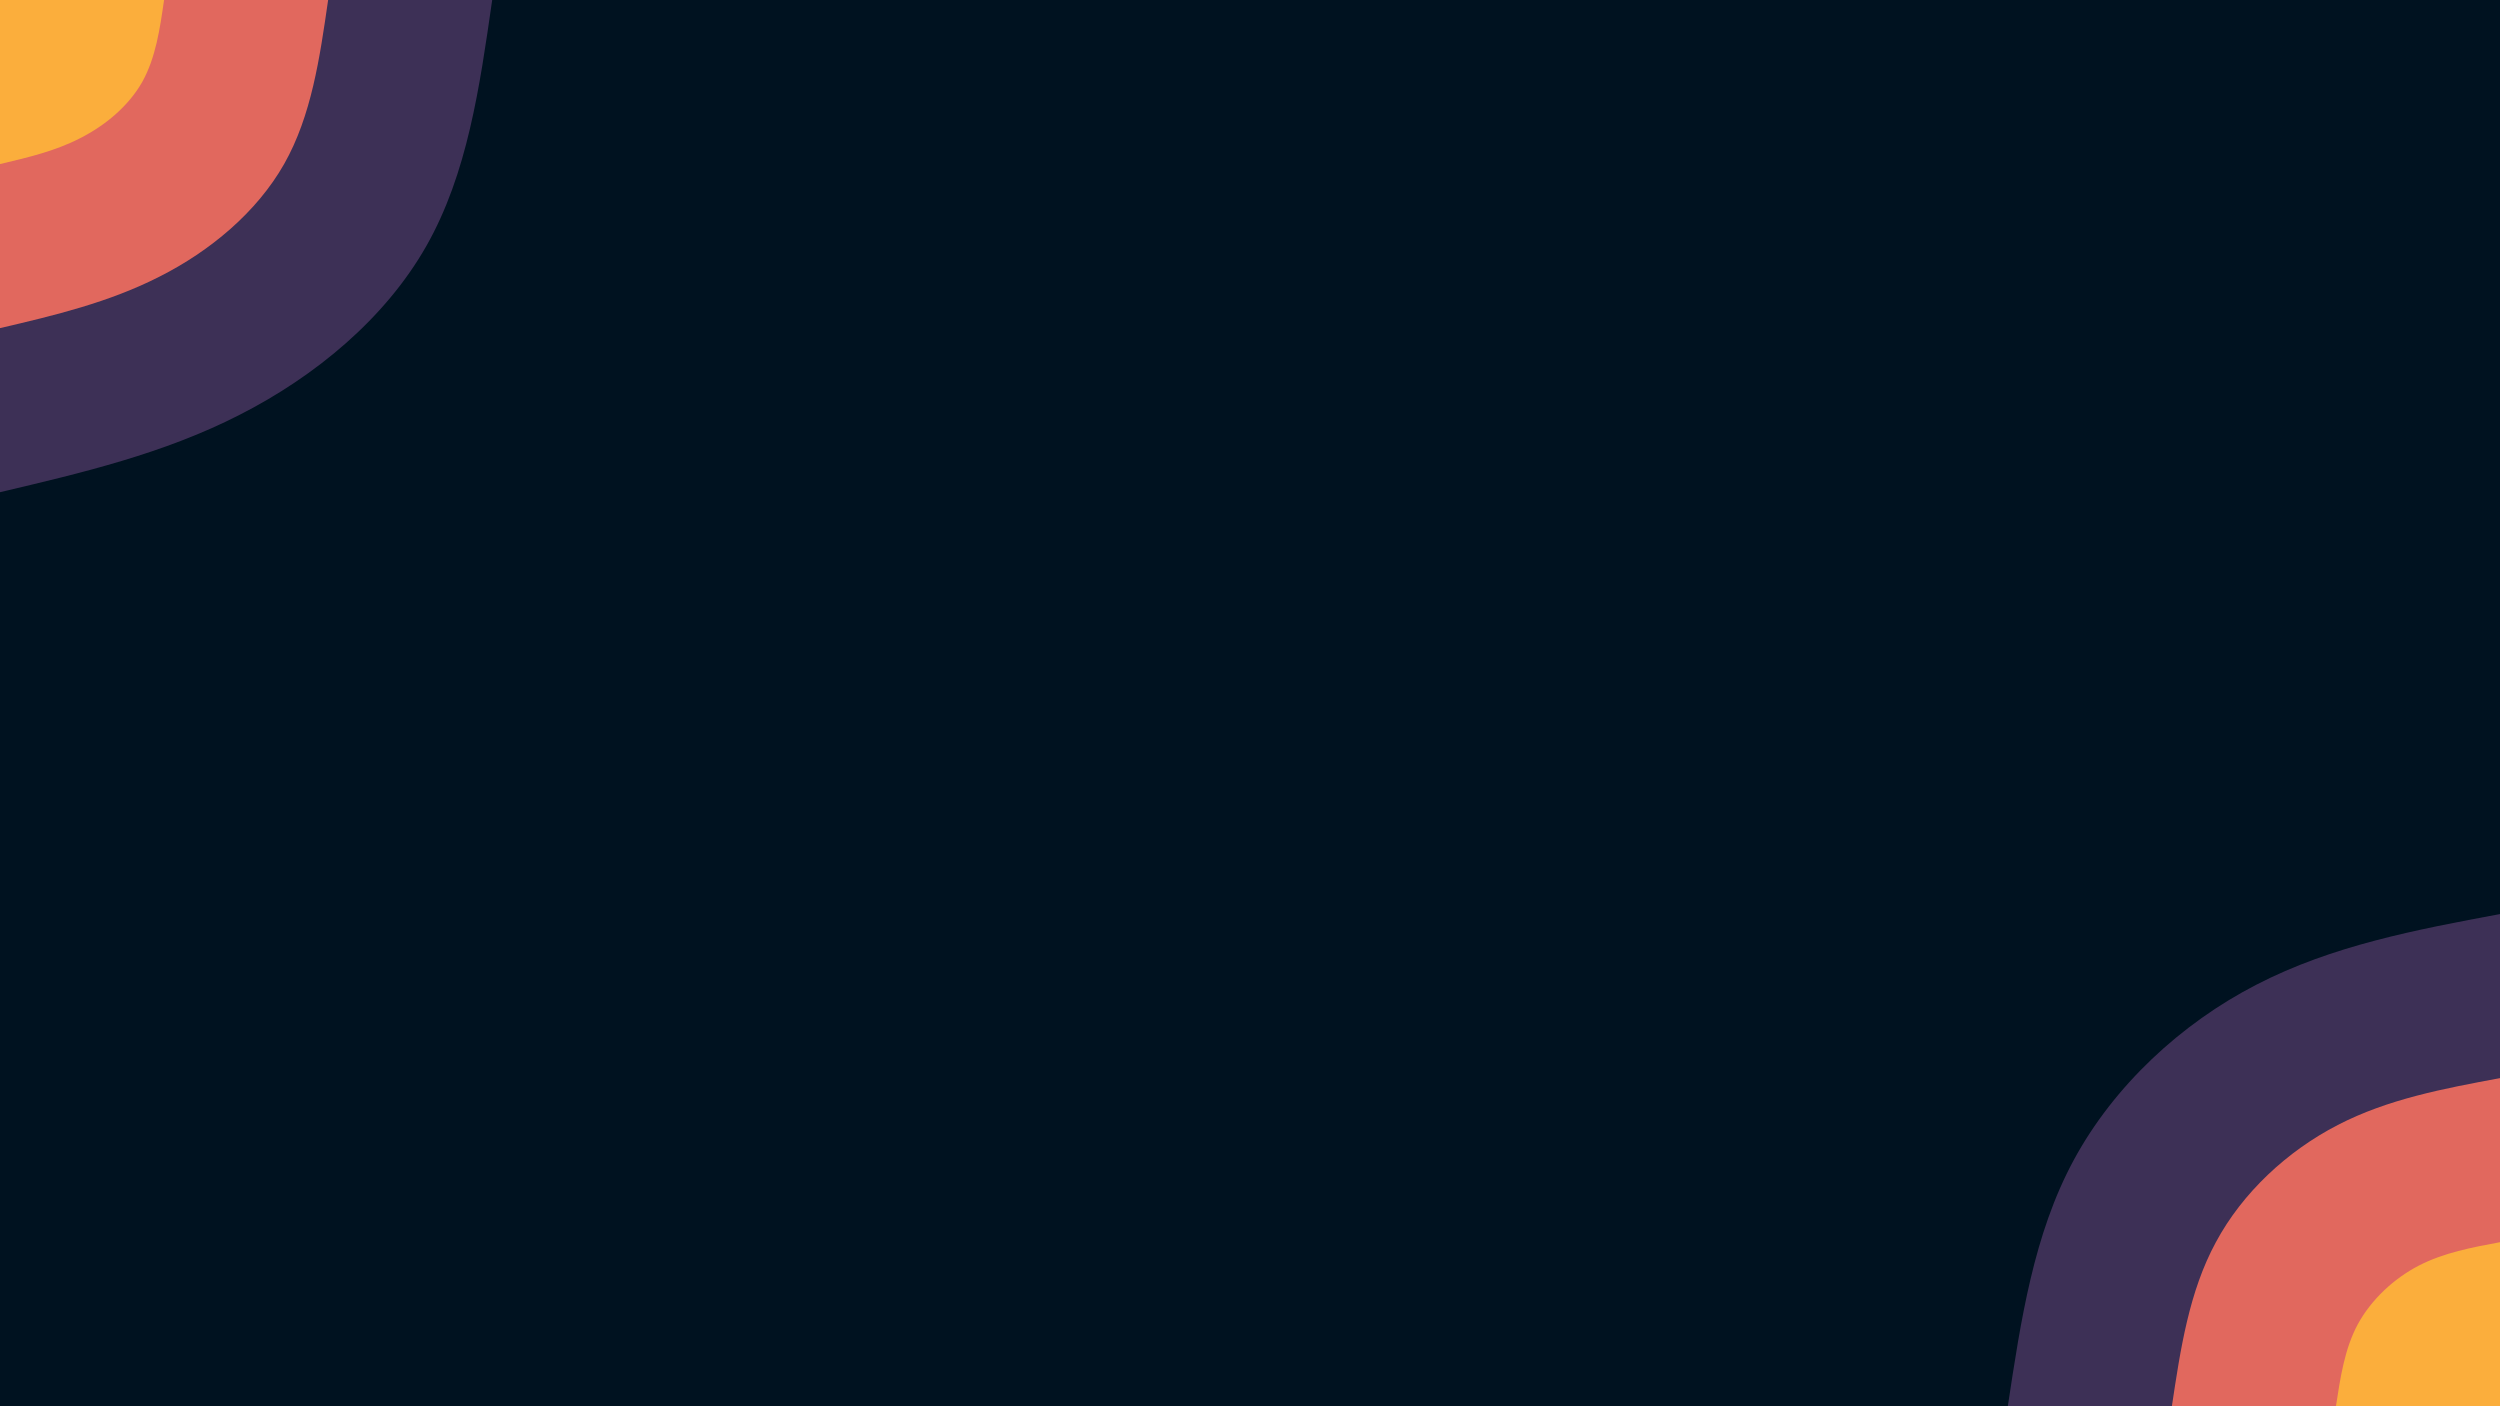 <svg id="visual" viewBox="0 0 960 540" width="960" height="540" xmlns="http://www.w3.org/2000/svg" xmlns:xlink="http://www.w3.org/1999/xlink" version="1.1"><rect x="0" y="0" width="960" height="540" fill="#001220"></rect><defs><linearGradient id="grad1_0" x1="43.8%" y1="100%" x2="100%" y2="0%"><stop offset="14.444%" stop-color="#fbae3c" stop-opacity="1"></stop><stop offset="85.556%" stop-color="#fbae3c" stop-opacity="1"></stop></linearGradient></defs><defs><linearGradient id="grad1_1" x1="43.8%" y1="100%" x2="100%" y2="0%"><stop offset="14.444%" stop-color="#fbae3c" stop-opacity="1"></stop><stop offset="85.556%" stop-color="#96446e" stop-opacity="1"></stop></linearGradient></defs><defs><linearGradient id="grad1_2" x1="43.8%" y1="100%" x2="100%" y2="0%"><stop offset="14.444%" stop-color="#001220" stop-opacity="1"></stop><stop offset="85.556%" stop-color="#96446e" stop-opacity="1"></stop></linearGradient></defs><defs><linearGradient id="grad2_0" x1="0%" y1="100%" x2="56.3%" y2="0%"><stop offset="14.444%" stop-color="#fbae3c" stop-opacity="1"></stop><stop offset="85.556%" stop-color="#fbae3c" stop-opacity="1"></stop></linearGradient></defs><defs><linearGradient id="grad2_1" x1="0%" y1="100%" x2="56.3%" y2="0%"><stop offset="14.444%" stop-color="#96446e" stop-opacity="1"></stop><stop offset="85.556%" stop-color="#fbae3c" stop-opacity="1"></stop></linearGradient></defs><defs><linearGradient id="grad2_2" x1="0%" y1="100%" x2="56.3%" y2="0%"><stop offset="14.444%" stop-color="#96446e" stop-opacity="1"></stop><stop offset="85.556%" stop-color="#001220" stop-opacity="1"></stop></linearGradient></defs><g transform="translate(960, 540)"><path d="M-189 0C-184 -33 -179.1 -66 -163.7 -94.5C-148.3 -123 -122.5 -147 -93.5 -161.9C-64.5 -176.9 -32.2 -183 0 -189L0 0Z" fill="#3d3056"></path><path d="M-126 0C-122.7 -22 -119.4 -44 -109.1 -63C-98.9 -82 -81.7 -98 -62.3 -108C-43 -118 -21.5 -122 0 -126L0 0Z" fill="#e1685e"></path><path d="M-63 0C-61.3 -11 -59.7 -22 -54.6 -31.5C-49.4 -41 -40.8 -49 -31.2 -54C-21.5 -59 -10.7 -61 0 -63L0 0Z" fill="#fbae3c"></path></g><g transform="translate(0, 0)"><path d="M189 0C184.2 33.4 179.5 66.7 163.7 94.5C147.9 122.3 121.1 144.5 92 159.3C62.9 174.2 31.4 181.6 0 189L0 0Z" fill="#3d3056"></path><path d="M126 0C122.8 22.2 119.6 44.5 109.1 63C98.6 81.5 80.7 96.4 61.3 106.2C41.9 116.1 21 121.1 0 126L0 0Z" fill="#e1685e"></path><path d="M63 0C61.4 11.1 59.8 22.2 54.6 31.5C49.3 40.8 40.4 48.2 30.7 53.1C21 58.1 10.5 60.5 0 63L0 0Z" fill="#fbae3c"></path></g></svg>